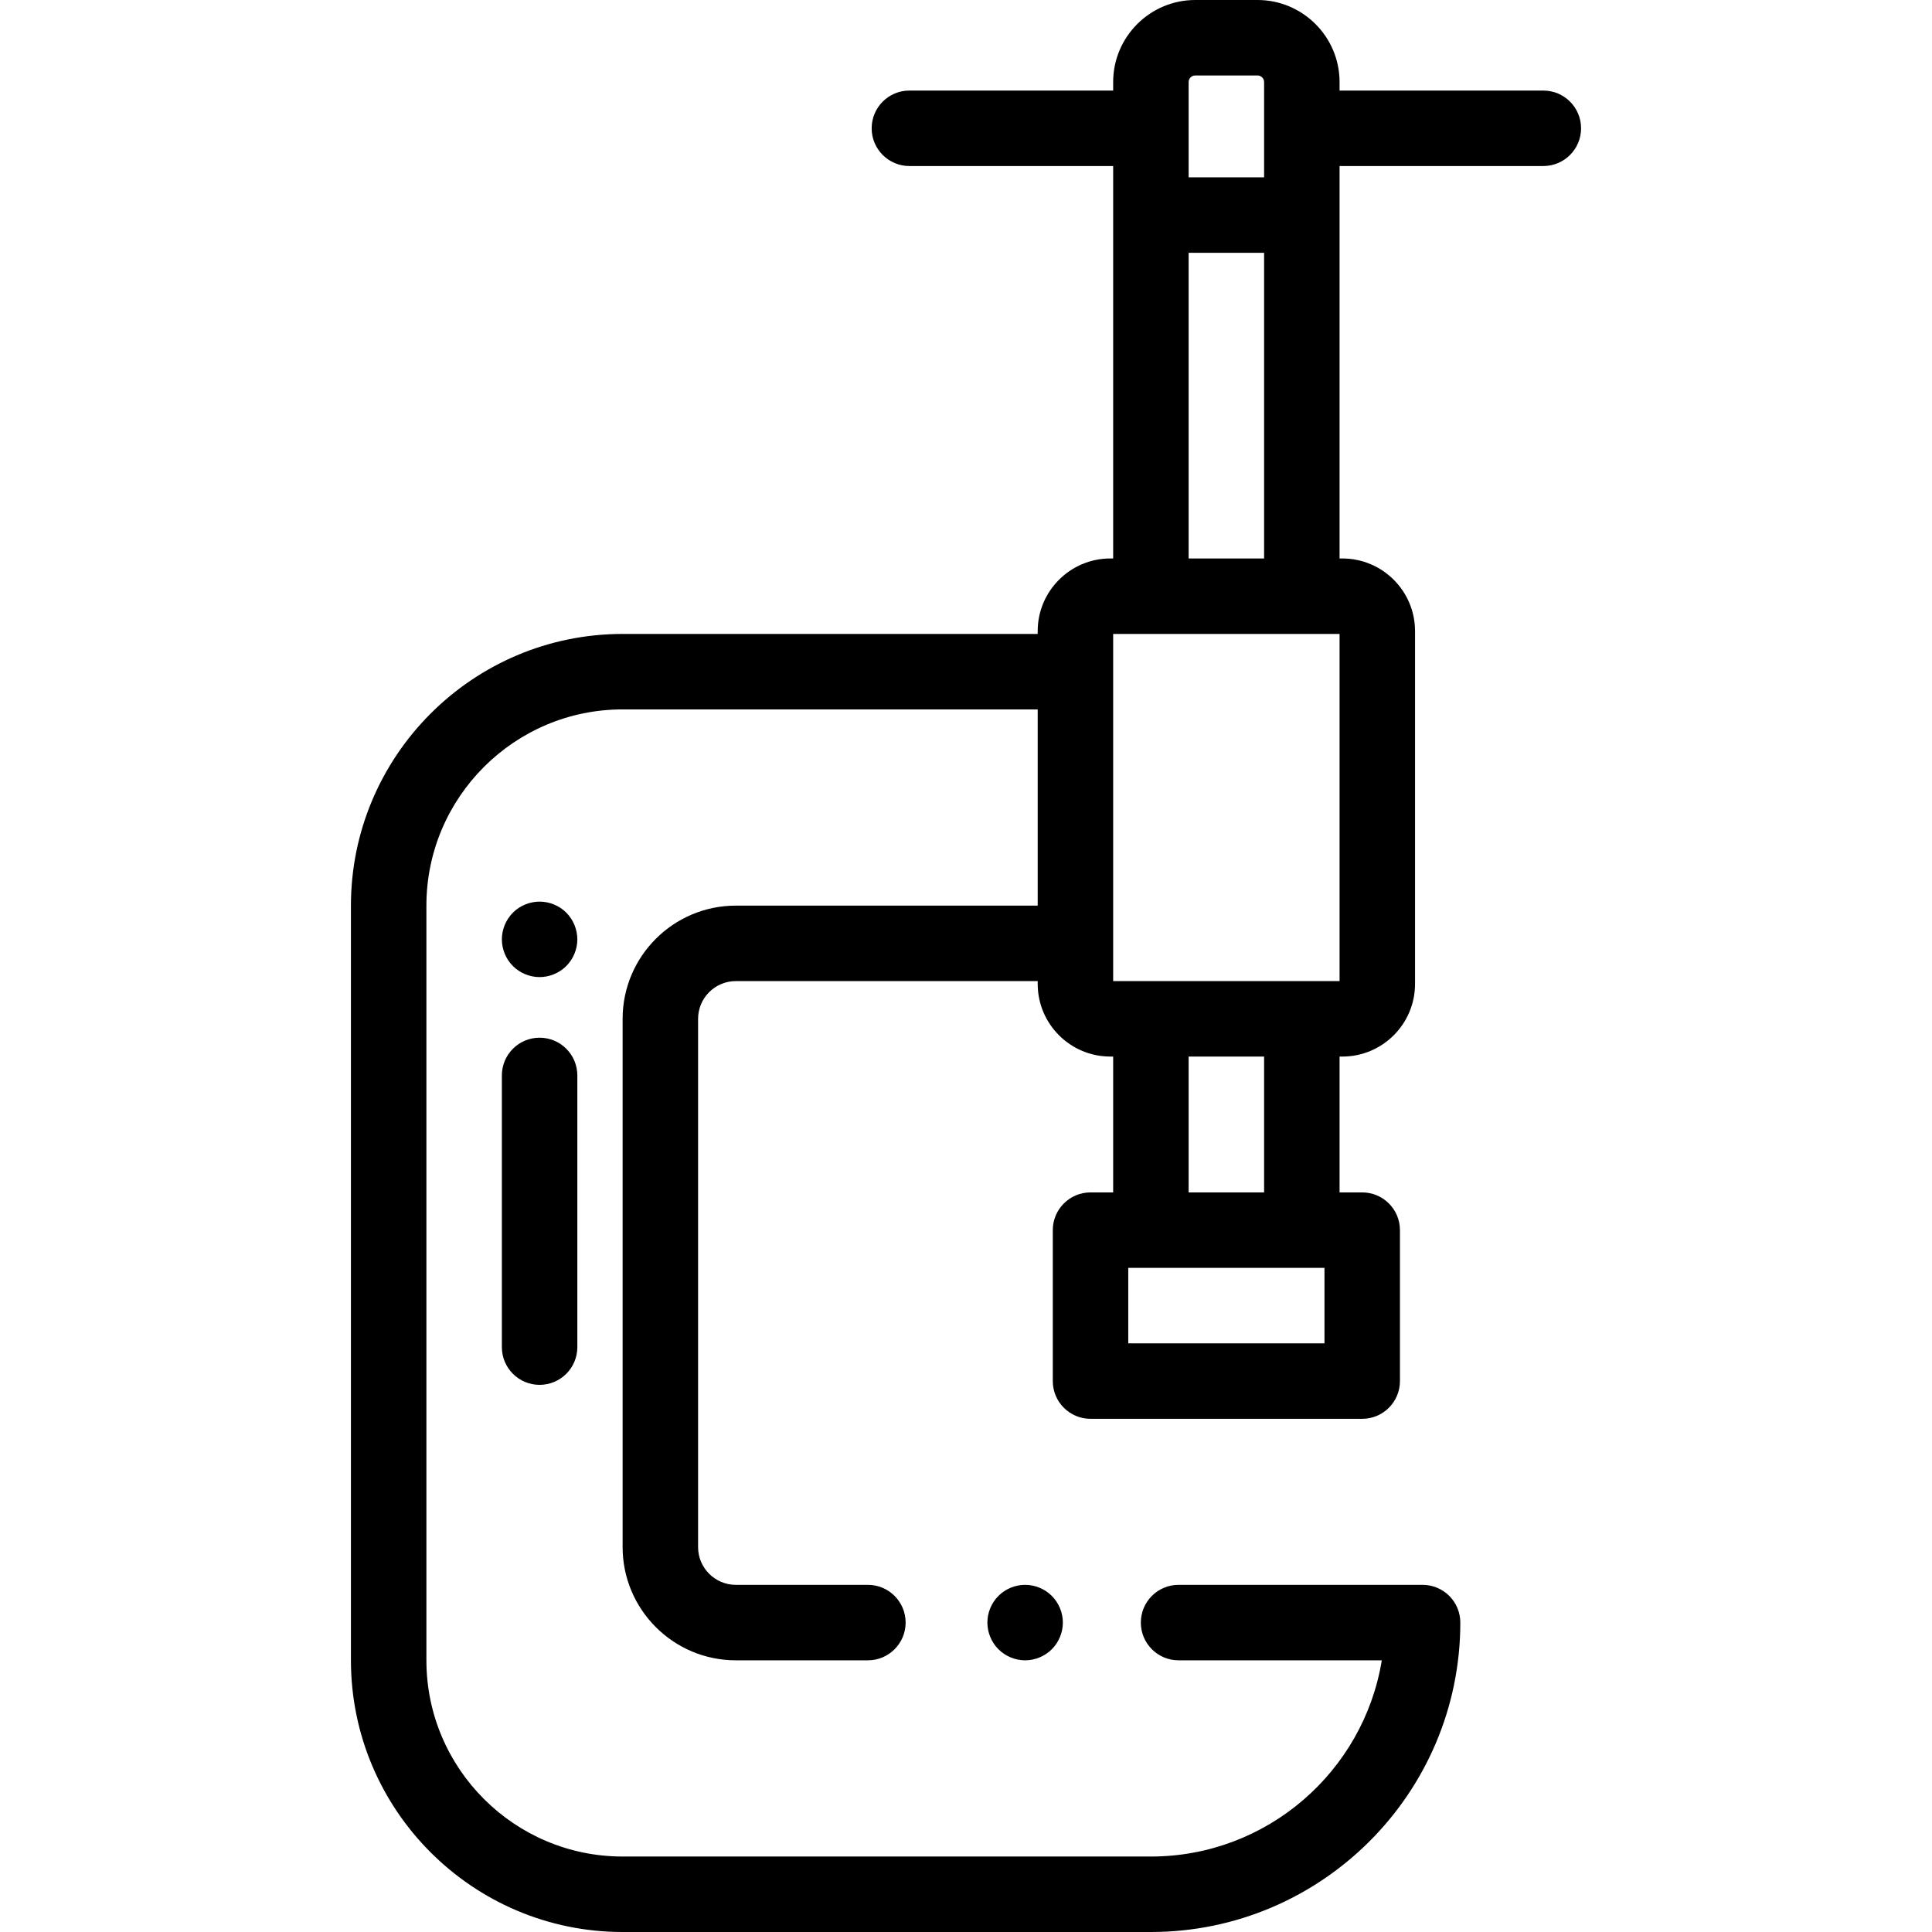<?xml version="1.0" encoding="iso-8859-1"?>
<!-- Generator: Adobe Illustrator 19.0.0, SVG Export Plug-In . SVG Version: 6.00 Build 0)  -->
<svg version="1.1" id="Capa_1" xmlns="http://www.w3.org/2000/svg" xmlns:xlink="http://www.w3.org/1999/xlink" x="0px" y="0px"
	 viewBox="0 0 512 512" style="enable-background:new 0 0 512 512;" xml:space="preserve">
<g>
	<g>
		<path d="M409,24h-54v-2.25C355,9.757,345.243,0,333.25,0h-16.5C304.757,0,295,9.757,295,21.75V24h-54c-5.522,0-10,4.477-10,10
			s4.478,10,10,10h54v104h-0.751C283.635,148,275,156.635,275,167.249V168H165c-39.701,0-72,32.299-72,72v200
			c0,39.701,32.299,72,72,72h139.987c45.214,0,82.005-36.784,82.013-81.998c0-2.653-1.053-5.197-2.929-7.072
			c-1.875-1.876-4.419-2.93-7.071-2.93h-64.667c-5.522,0-10,4.477-10,10s4.478,10,10,10h53.859c-4.801,29.451-30.42,52-61.205,52
			H165c-28.673,0-52-23.327-52-52V240c0-28.673,23.327-52,52-52h110v52h-80c-16.542,0-30,13.458-30,30v140c0,16.542,13.458,30,30,30
			h35c5.522,0,10-4.477,10-10s-4.478-10-10-10h-35c-5.514,0-10-4.486-10-10V270c0-5.514,4.486-10,10-10h80v0.751
			c0,10.614,8.635,19.249,19.249,19.249H295v36h-6c-5.522,0-10,4.477-10,10v40c0,5.523,4.478,10,10,10h72c5.522,0,10-4.477,10-10
			v-40c0-5.523-4.478-10-10-10h-6v-36h0.751c10.614,0,19.249-8.635,19.249-19.249v-93.503c0-10.614-8.635-19.249-19.249-19.249H355
			V44h54c5.522,0,10-4.477,10-10S414.522,24,409,24z M315,21.75c0-0.965,0.785-1.75,1.75-1.75h16.5c0.965,0,1.75,0.785,1.75,1.75V47
			h-20V21.75z M315,67h20v81h-20V67z M351,356h-52v-20h6h40h6V356z M315,316v-36h20v36H315z M355,260h-60v-92h60V260z"/>
	</g>
</g>
<g>
	<g>
		<path d="M278.74,422.93c-1.86-1.86-4.44-2.93-7.07-2.93c-2.64,0-5.21,1.07-7.07,2.93c-1.87,1.86-2.93,4.44-2.93,7.07
			s1.06,5.21,2.93,7.07c1.86,1.86,4.431,2.93,7.07,2.93c2.63,0,5.21-1.07,7.07-2.93c1.859-1.86,2.93-4.44,2.93-7.07
			S280.6,424.79,278.74,422.93z"/>
	</g>
</g>
<g>
	<g>
		<path d="M143,275c-5.522,0-10,4.477-10,10v72c0,5.523,4.478,10,10,10c5.522,0,10-4.477,10-10v-72C153,279.477,148.522,275,143,275
			z"/>
	</g>
</g>
<g>
	<g>
		<path d="M150.069,241.86c-1.859-1.86-4.439-2.92-7.069-2.92s-5.21,1.06-7.07,2.92c-1.86,1.87-2.93,4.45-2.93,7.08
			s1.069,5.21,2.93,7.07c1.861,1.86,4.44,2.93,7.07,2.93s5.21-1.07,7.069-2.93c1.86-1.86,2.931-4.44,2.931-7.07
			C153,246.3,151.93,243.73,150.069,241.86z"/>
	</g>
</g>
<g>
</g>
<g>
</g>
<g>
</g>
<g>
</g>
<g>
</g>
<g>
</g>
<g>
</g>
<g>
</g>
<g>
</g>
<g>
</g>
<g>
</g>
<g>
</g>
<g>
</g>
<g>
</g>
<g>
</g>
</svg>
